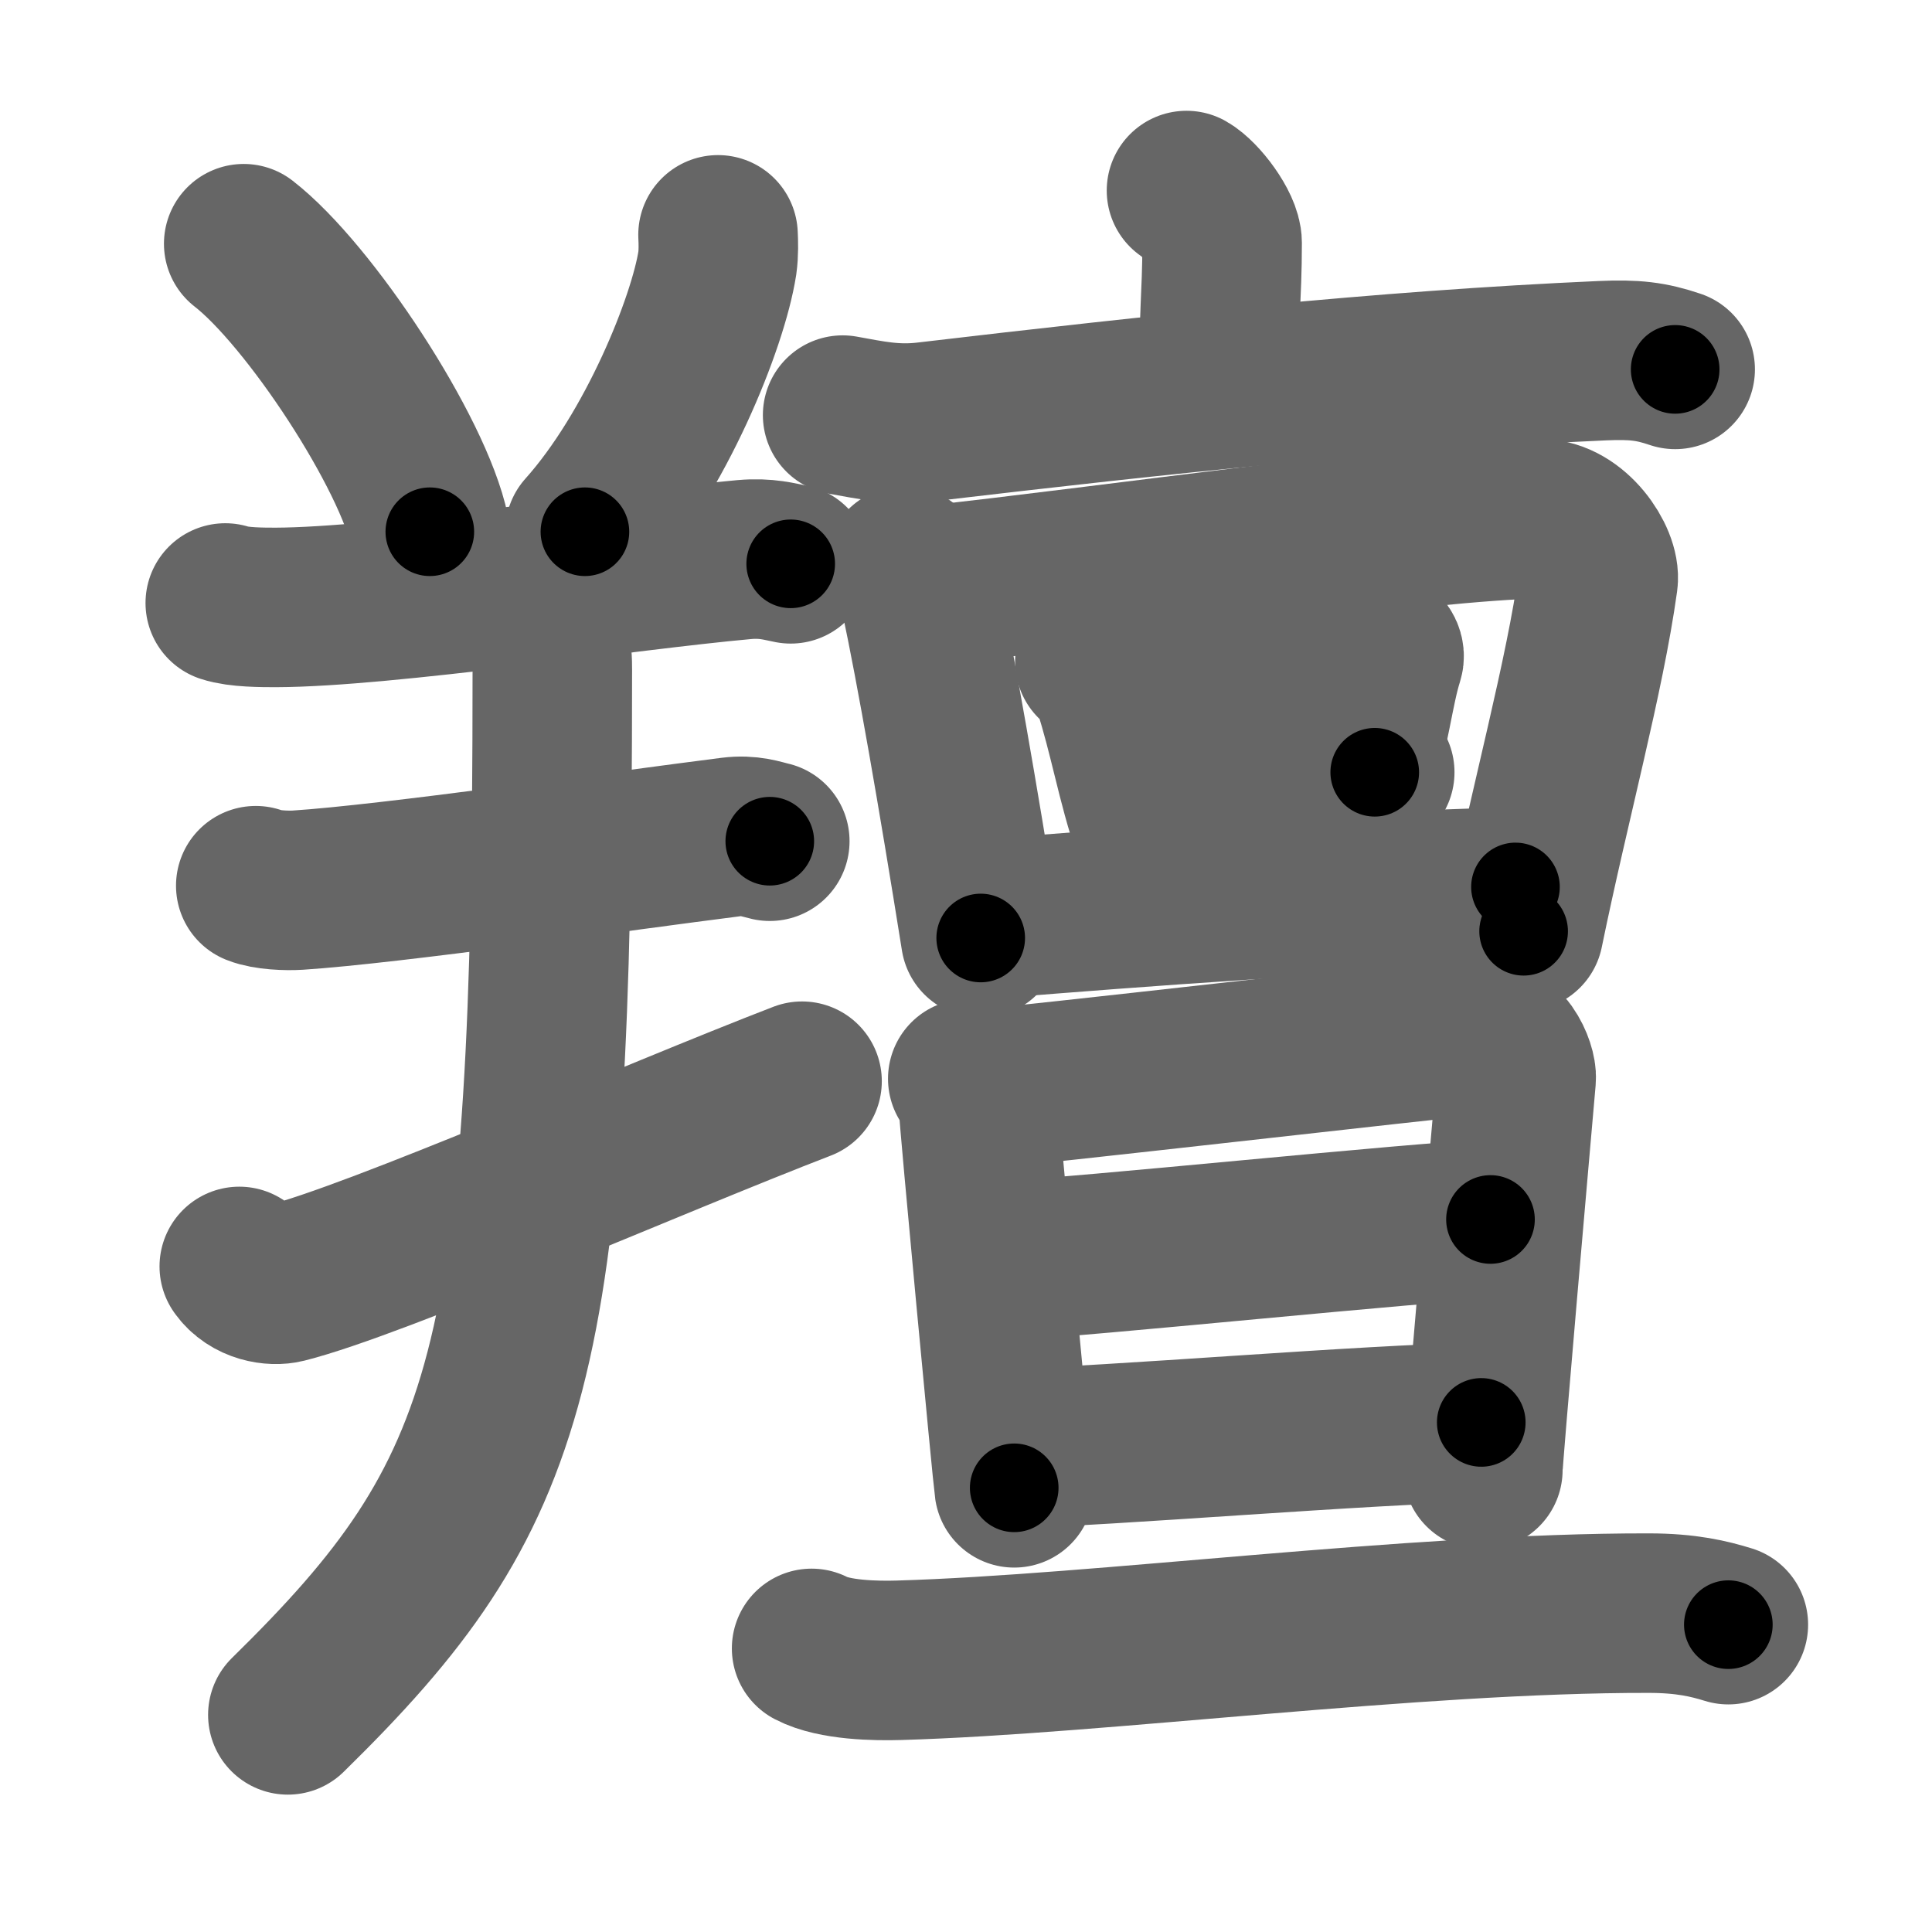 <svg xmlns="http://www.w3.org/2000/svg" width="109" height="109" viewBox="0 0 109 109" id="7fb6"><g fill="none" stroke="#666" stroke-width="9" stroke-linecap="round" stroke-linejoin="round"><g><g><path d="M13.75,13.75c3.7,2.87,9.57,11.79,10.5,16.25" /><path d="M40.51,13.25c0.02,0.4,0.04,1.02-0.04,1.59C39.95,18.18,37.02,25.51,33,30" /><path d="M12.71,34.02c0.75,0.25,2.11,0.25,2.86,0.25c6.18-0.02,19.75-2.1,26.43-2.7c1.24-0.11,1.99,0.12,2.61,0.24" /><path d="M14.43,49.97c0.62,0.25,1.75,0.29,2.38,0.25c5.22-0.34,18.21-2.21,24.45-3c1.02-0.13,1.65,0.12,2.17,0.24" /><path d="M13.5,71.45c0.67,0.95,1.91,1.12,2.58,0.95c5.18-1.3,20.8-8.18,29.17-11.4" /><path d="M30.16,34.56c1.09,1.19,1,2.78,1,3.61c0,38.93-2.17,46.08-14.92,58.58" /></g><g><g><path d="M66.94,10.75c0.76,0.43,2.01,2.09,2.01,2.95c0,3.15-0.24,4.38-0.1,7.05" /><path d="M47.54,23.42c1.56,0.28,2.92,0.59,4.71,0.38c13.25-1.56,25.74-2.9,38.14-3.45c1.83-0.08,2.76,0.03,4.12,0.49" /></g><g><g><g><path d="M51.03,31.93c0.65,0.48,0.74,1.01,0.88,1.63c0.9,4.22,2.1,11.1,3.42,19.36" /><path d="M52.65,33.01c9.17-0.98,28.09-3.68,34.23-3.74c1.87-0.02,3.44,2.34,3.28,3.49c-0.76,5.46-2.68,12.38-4.2,19.78" /></g><g><path d="M61.77,37.32c0.28,0.15,0.61,0.24,0.69,0.46c0.98,2.63,1.42,5.31,2.25,8.05" /><path d="M63.36,37.87c4.84-0.42,10.83-1.21,13.36-1.5c0.92-0.1,1.48,0.36,1.35,0.77c-0.55,1.72-0.78,4.19-1.59,6.56" /><path d="M64.7,45.16c3.3-0.49,8.65-1.11,12.86-1.59" /></g><g><path d="M56,51.83c8.11-0.66,19.81-1.54,29.5-1.79" /></g></g><g><g><path d="M54.6,60.86c0.3,0.54,0.6,0.8,0.61,1.54c0.01,0.74,1.9,20.81,2.01,21.54" /><path d="M55.17,61.46c2.33-0.16,25.81-2.86,27.94-3.04c1.77-0.15,2.48,1.86,2.43,2.42c-0.29,3.3-1.89,21.54-1.88,22.09" /><path d="M57.25,71.07c3.06-0.07,23.38-2.19,26.84-2.27" /><path d="M57.27,81.7c4.83-0.07,20.05-1.36,26.3-1.45" /></g><g><path d="M45.79,93c1.28,0.67,3.64,0.71,4.93,0.67c11.35-0.33,29.01-2.68,42.29-2.66c2.14,0,3.43,0.32,4.5,0.65" /></g></g></g></g></g></g><g fill="none" stroke="#000" stroke-width="5" stroke-linecap="round" stroke-linejoin="round"><g><g><path d="M13.75,13.75c3.7,2.87,9.57,11.79,10.5,16.25" stroke-dasharray="19.577" stroke-dashoffset="19.577"><animate attributeName="stroke-dashoffset" values="19.577;19.577;0" dur="0.196s" fill="freeze" begin="0s;7fb6.click" /></path><path d="M40.51,13.25c0.02,0.4,0.04,1.02-0.04,1.59C39.95,18.18,37.02,25.51,33,30" stroke-dasharray="18.664" stroke-dashoffset="18.664"><animate attributeName="stroke-dashoffset" values="18.664" fill="freeze" begin="7fb6.click" /><animate attributeName="stroke-dashoffset" values="18.664;18.664;0" keyTimes="0;0.512;1" dur="0.383s" fill="freeze" begin="0s;7fb6.click" /></path><path d="M12.71,34.02c0.75,0.25,2.11,0.25,2.86,0.25c6.18-0.02,19.75-2.1,26.43-2.7c1.24-0.11,1.99,0.12,2.61,0.24" stroke-dasharray="32.092" stroke-dashoffset="32.092"><animate attributeName="stroke-dashoffset" values="32.092" fill="freeze" begin="7fb6.click" /><animate attributeName="stroke-dashoffset" values="32.092;32.092;0" keyTimes="0;0.544;1" dur="0.704s" fill="freeze" begin="0s;7fb6.click" /></path><path d="M14.43,49.97c0.62,0.25,1.75,0.29,2.38,0.25c5.22-0.34,18.21-2.21,24.45-3c1.02-0.13,1.65,0.12,2.17,0.24" stroke-dasharray="29.246" stroke-dashoffset="29.246"><animate attributeName="stroke-dashoffset" values="29.246" fill="freeze" begin="7fb6.click" /><animate attributeName="stroke-dashoffset" values="29.246;29.246;0" keyTimes="0;0.707;1" dur="0.996s" fill="freeze" begin="0s;7fb6.click" /></path><path d="M13.5,71.45c0.67,0.95,1.91,1.12,2.58,0.95c5.18-1.3,20.8-8.18,29.17-11.4" stroke-dasharray="34.237" stroke-dashoffset="34.237"><animate attributeName="stroke-dashoffset" values="34.237" fill="freeze" begin="7fb6.click" /><animate attributeName="stroke-dashoffset" values="34.237;34.237;0" keyTimes="0;0.744;1" dur="1.338s" fill="freeze" begin="0s;7fb6.click" /></path><path d="M30.16,34.56c1.09,1.19,1,2.78,1,3.61c0,38.93-2.17,46.08-14.92,58.58" stroke-dasharray="66.49" stroke-dashoffset="66.49"><animate attributeName="stroke-dashoffset" values="66.49" fill="freeze" begin="7fb6.click" /><animate attributeName="stroke-dashoffset" values="66.49;66.49;0" keyTimes="0;0.728;1" dur="1.838s" fill="freeze" begin="0s;7fb6.click" /></path></g><g><g><path d="M66.94,10.75c0.76,0.43,2.01,2.09,2.01,2.95c0,3.15-0.24,4.38-0.1,7.05" stroke-dasharray="10.718" stroke-dashoffset="10.718"><animate attributeName="stroke-dashoffset" values="10.718" fill="freeze" begin="7fb6.click" /><animate attributeName="stroke-dashoffset" values="10.718;10.718;0" keyTimes="0;0.945;1" dur="1.945s" fill="freeze" begin="0s;7fb6.click" /></path><path d="M47.54,23.42c1.56,0.28,2.92,0.59,4.71,0.38c13.25-1.56,25.74-2.9,38.14-3.45c1.83-0.08,2.76,0.03,4.12,0.49" stroke-dasharray="47.231" stroke-dashoffset="47.231"><animate attributeName="stroke-dashoffset" values="47.231" fill="freeze" begin="7fb6.click" /><animate attributeName="stroke-dashoffset" values="47.231;47.231;0" keyTimes="0;0.805;1" dur="2.417s" fill="freeze" begin="0s;7fb6.click" /></path></g><g><g><g><path d="M51.03,31.93c0.65,0.48,0.74,1.01,0.88,1.63c0.9,4.22,2.1,11.1,3.42,19.36" stroke-dasharray="21.568" stroke-dashoffset="21.568"><animate attributeName="stroke-dashoffset" values="21.568" fill="freeze" begin="7fb6.click" /><animate attributeName="stroke-dashoffset" values="21.568;21.568;0" keyTimes="0;0.918;1" dur="2.633s" fill="freeze" begin="0s;7fb6.click" /></path><path d="M52.65,33.01c9.17-0.98,28.09-3.68,34.23-3.74c1.87-0.02,3.44,2.34,3.28,3.49c-0.76,5.46-2.68,12.38-4.2,19.78" stroke-dasharray="59.903" stroke-dashoffset="59.903"><animate attributeName="stroke-dashoffset" values="59.903" fill="freeze" begin="7fb6.click" /><animate attributeName="stroke-dashoffset" values="59.903;59.903;0" keyTimes="0;0.815;1" dur="3.232s" fill="freeze" begin="0s;7fb6.click" /></path></g><g><path d="M61.77,37.32c0.28,0.15,0.61,0.24,0.69,0.46c0.98,2.63,1.42,5.31,2.25,8.05" stroke-dasharray="9.211" stroke-dashoffset="9.211"><animate attributeName="stroke-dashoffset" values="9.211" fill="freeze" begin="7fb6.click" /><animate attributeName="stroke-dashoffset" values="9.211;9.211;0" keyTimes="0;0.972;1" dur="3.324s" fill="freeze" begin="0s;7fb6.click" /></path><path d="M63.36,37.87c4.84-0.42,10.83-1.21,13.36-1.5c0.92-0.1,1.48,0.36,1.35,0.77c-0.55,1.72-0.78,4.19-1.59,6.56" stroke-dasharray="21.998" stroke-dashoffset="21.998"><animate attributeName="stroke-dashoffset" values="21.998" fill="freeze" begin="7fb6.click" /><animate attributeName="stroke-dashoffset" values="21.998;21.998;0" keyTimes="0;0.938;1" dur="3.544s" fill="freeze" begin="0s;7fb6.click" /></path><path d="M64.7,45.16c3.3-0.49,8.65-1.11,12.86-1.59" stroke-dasharray="12.959" stroke-dashoffset="12.959"><animate attributeName="stroke-dashoffset" values="12.959" fill="freeze" begin="7fb6.click" /><animate attributeName="stroke-dashoffset" values="12.959;12.959;0" keyTimes="0;0.965;1" dur="3.674s" fill="freeze" begin="0s;7fb6.click" /></path></g><g><path d="M56,51.83c8.11-0.66,19.81-1.54,29.5-1.79" stroke-dasharray="29.559" stroke-dashoffset="29.559"><animate attributeName="stroke-dashoffset" values="29.559" fill="freeze" begin="7fb6.click" /><animate attributeName="stroke-dashoffset" values="29.559;29.559;0" keyTimes="0;0.925;1" dur="3.97s" fill="freeze" begin="0s;7fb6.click" /></path></g></g><g><g><path d="M54.6,60.86c0.3,0.54,0.6,0.8,0.61,1.54c0.01,0.74,1.9,20.81,2.01,21.54" stroke-dasharray="23.32" stroke-dashoffset="23.32"><animate attributeName="stroke-dashoffset" values="23.32" fill="freeze" begin="7fb6.click" /><animate attributeName="stroke-dashoffset" values="23.32;23.32;0" keyTimes="0;0.945;1" dur="4.203s" fill="freeze" begin="0s;7fb6.click" /></path><path d="M55.17,61.46c2.33-0.16,25.81-2.86,27.94-3.04c1.77-0.15,2.48,1.86,2.43,2.42c-0.29,3.3-1.89,21.54-1.88,22.09" stroke-dasharray="54.095" stroke-dashoffset="54.095"><animate attributeName="stroke-dashoffset" values="54.095" fill="freeze" begin="7fb6.click" /><animate attributeName="stroke-dashoffset" values="54.095;54.095;0" keyTimes="0;0.886;1" dur="4.744s" fill="freeze" begin="0s;7fb6.click" /></path><path d="M57.25,71.07c3.06-0.07,23.38-2.19,26.84-2.27" stroke-dasharray="26.939" stroke-dashoffset="26.939"><animate attributeName="stroke-dashoffset" values="26.939" fill="freeze" begin="7fb6.click" /><animate attributeName="stroke-dashoffset" values="26.939;26.939;0" keyTimes="0;0.946;1" dur="5.013s" fill="freeze" begin="0s;7fb6.click" /></path><path d="M57.27,81.7c4.83-0.07,20.05-1.36,26.3-1.45" stroke-dasharray="26.343" stroke-dashoffset="26.343"><animate attributeName="stroke-dashoffset" values="26.343" fill="freeze" begin="7fb6.click" /><animate attributeName="stroke-dashoffset" values="26.343;26.343;0" keyTimes="0;0.95;1" dur="5.276s" fill="freeze" begin="0s;7fb6.click" /></path></g><g><path d="M45.79,93c1.28,0.67,3.64,0.71,4.93,0.67c11.35-0.33,29.01-2.68,42.29-2.66c2.14,0,3.43,0.32,4.5,0.65" stroke-dasharray="51.97" stroke-dashoffset="51.97"><animate attributeName="stroke-dashoffset" values="51.97" fill="freeze" begin="7fb6.click" /><animate attributeName="stroke-dashoffset" values="51.97;51.97;0" keyTimes="0;0.91;1" dur="5.796s" fill="freeze" begin="0s;7fb6.click" /></path></g></g></g></g></g></g></svg>